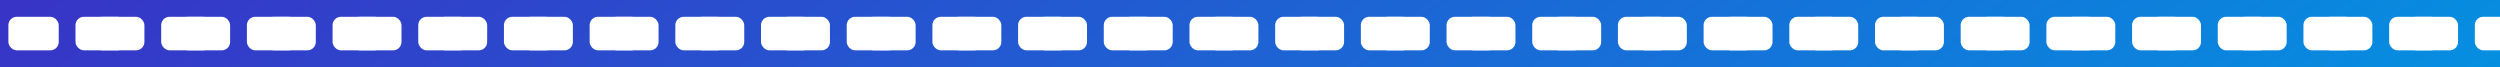 <svg width="298" height="8" viewBox="0 0 298 8" fill="none" xmlns="http://www.w3.org/2000/svg">
<rect x="0" y="0" width="298" height="8" fill="#808080" stroke="none"/>
<g clip-path="url(#clip0_4011_7445)">
<rect width="298" height="8" fill="url(#paint0_linear_4011_7445)"/>
<rect x="1" y="2" width="6" height="4" rx="1" fill="white"/>
<rect x="9" y="2" width="6" height="4" rx="1" fill="white"/>
<rect x="11.214" y="2" width="6" height="4" rx="1" fill="white"/>
<rect x="19.214" y="2" width="6" height="4" rx="1" fill="white"/>
<rect x="21.429" y="2" width="6" height="4" rx="1" fill="white"/>
<rect x="29.429" y="2" width="6" height="4" rx="1" fill="white"/>
<rect x="31.643" y="2" width="6" height="4" rx="1" fill="white"/>
<rect x="39.643" y="2" width="6" height="4" rx="1" fill="white"/>
<rect x="41.857" y="2" width="6" height="4" rx="1" fill="white"/>
<rect x="49.857" y="2" width="6" height="4" rx="1" fill="white"/>
<rect x="52.071" y="2" width="6" height="4" rx="1" fill="white"/>
<rect x="60.071" y="2" width="6" height="4" rx="1" fill="white"/>
<rect x="62.286" y="2" width="6" height="4" rx="1" fill="white"/>
<rect x="70.286" y="2" width="6" height="4" rx="1" fill="white"/>
<rect x="72.5" y="2" width="6" height="4" rx="1" fill="white"/>
<rect x="80.5" y="2" width="6" height="4" rx="1" fill="white"/>
<rect x="82.714" y="2" width="6" height="4" rx="1" fill="white"/>
<rect x="90.714" y="2" width="6" height="4" rx="1" fill="white"/>
<rect x="92.929" y="2" width="6" height="4" rx="1" fill="white"/>
<rect x="100.929" y="2" width="6" height="4" rx="1" fill="white"/>
<rect x="103.143" y="2" width="6" height="4" rx="1" fill="white"/>
<rect x="111.143" y="2" width="6" height="4" rx="1" fill="white"/>
<rect x="113.357" y="2" width="6" height="4" rx="1" fill="white"/>
<rect x="121.357" y="2" width="6" height="4" rx="1" fill="white"/>
<rect x="123.571" y="2" width="6" height="4" rx="1" fill="white"/>
<rect x="131.571" y="2" width="6" height="4" rx="1" fill="white"/>
<rect x="133.786" y="2" width="6" height="4" rx="1" fill="white"/>
<rect x="141.786" y="2" width="6" height="4" rx="1" fill="white"/>
<rect x="144" y="2" width="6" height="4" rx="1" fill="white"/>
<rect x="152" y="2" width="6" height="4" rx="1" fill="white"/>
<rect x="154.214" y="2" width="6" height="4" rx="1" fill="white"/>
<rect x="162.214" y="2" width="6" height="4" rx="1" fill="white"/>
<rect x="164.429" y="2" width="6" height="4" rx="1" fill="white"/>
<rect x="172.429" y="2" width="6" height="4" rx="1" fill="white"/>
<rect x="174.643" y="2" width="6" height="4" rx="1" fill="white"/>
<rect x="182.643" y="2" width="6" height="4" rx="1" fill="white"/>
<rect x="184.857" y="2" width="6" height="4" rx="1" fill="white"/>
<rect x="192.857" y="2" width="6" height="4" rx="1" fill="white"/>
<rect x="195.071" y="2" width="6" height="4" rx="1" fill="white"/>
<rect x="203.071" y="2" width="6" height="4" rx="1" fill="white"/>
<rect x="205.286" y="2" width="6" height="4" rx="1" fill="white"/>
<rect x="213.286" y="2" width="6" height="4" rx="1" fill="white"/>
<rect x="215.5" y="2" width="6" height="4" rx="1" fill="white"/>
<rect x="223.5" y="2" width="6" height="4" rx="1" fill="white"/>
<rect x="225.714" y="2" width="6" height="4" rx="1" fill="white"/>
<rect x="233.714" y="2" width="6" height="4" rx="1" fill="white"/>
<rect x="235.929" y="2" width="6" height="4" rx="1" fill="white"/>
<rect x="243.929" y="2" width="6" height="4" rx="1" fill="white"/>
<rect x="246.143" y="2" width="6" height="4" rx="1" fill="white"/>
<rect x="254.143" y="2" width="6" height="4" rx="1" fill="white"/>
<rect x="256.357" y="2" width="6" height="4" rx="1" fill="white"/>
<rect x="264.357" y="2" width="6" height="4" rx="1" fill="white"/>
<rect x="266.571" y="2" width="6" height="4" rx="1" fill="white"/>
<rect x="274.571" y="2" width="6" height="4" rx="1" fill="white"/>
<rect x="276.786" y="2" width="6" height="4" rx="1" fill="white"/>
<rect x="284.786" y="2" width="6" height="4" rx="1" fill="white"/>
<rect x="287" y="2" width="6" height="4" rx="1" fill="white"/>
<rect x="295" y="2" width="6" height="4" rx="1" fill="white"/>
</g>
<defs>
<linearGradient id="paint0_linear_4011_7445" x1="-178.152" y1="4" x2="18.666" y2="253.299" gradientUnits="userSpaceOnUse">
<stop stop-color="#5400B7"/>
<stop offset="1" stop-color="#0098E3"/>
</linearGradient>
<clipPath id="clip0_4011_7445">
<rect width="298" height="8" fill="white"/>
</clipPath>
</defs>
</svg>

